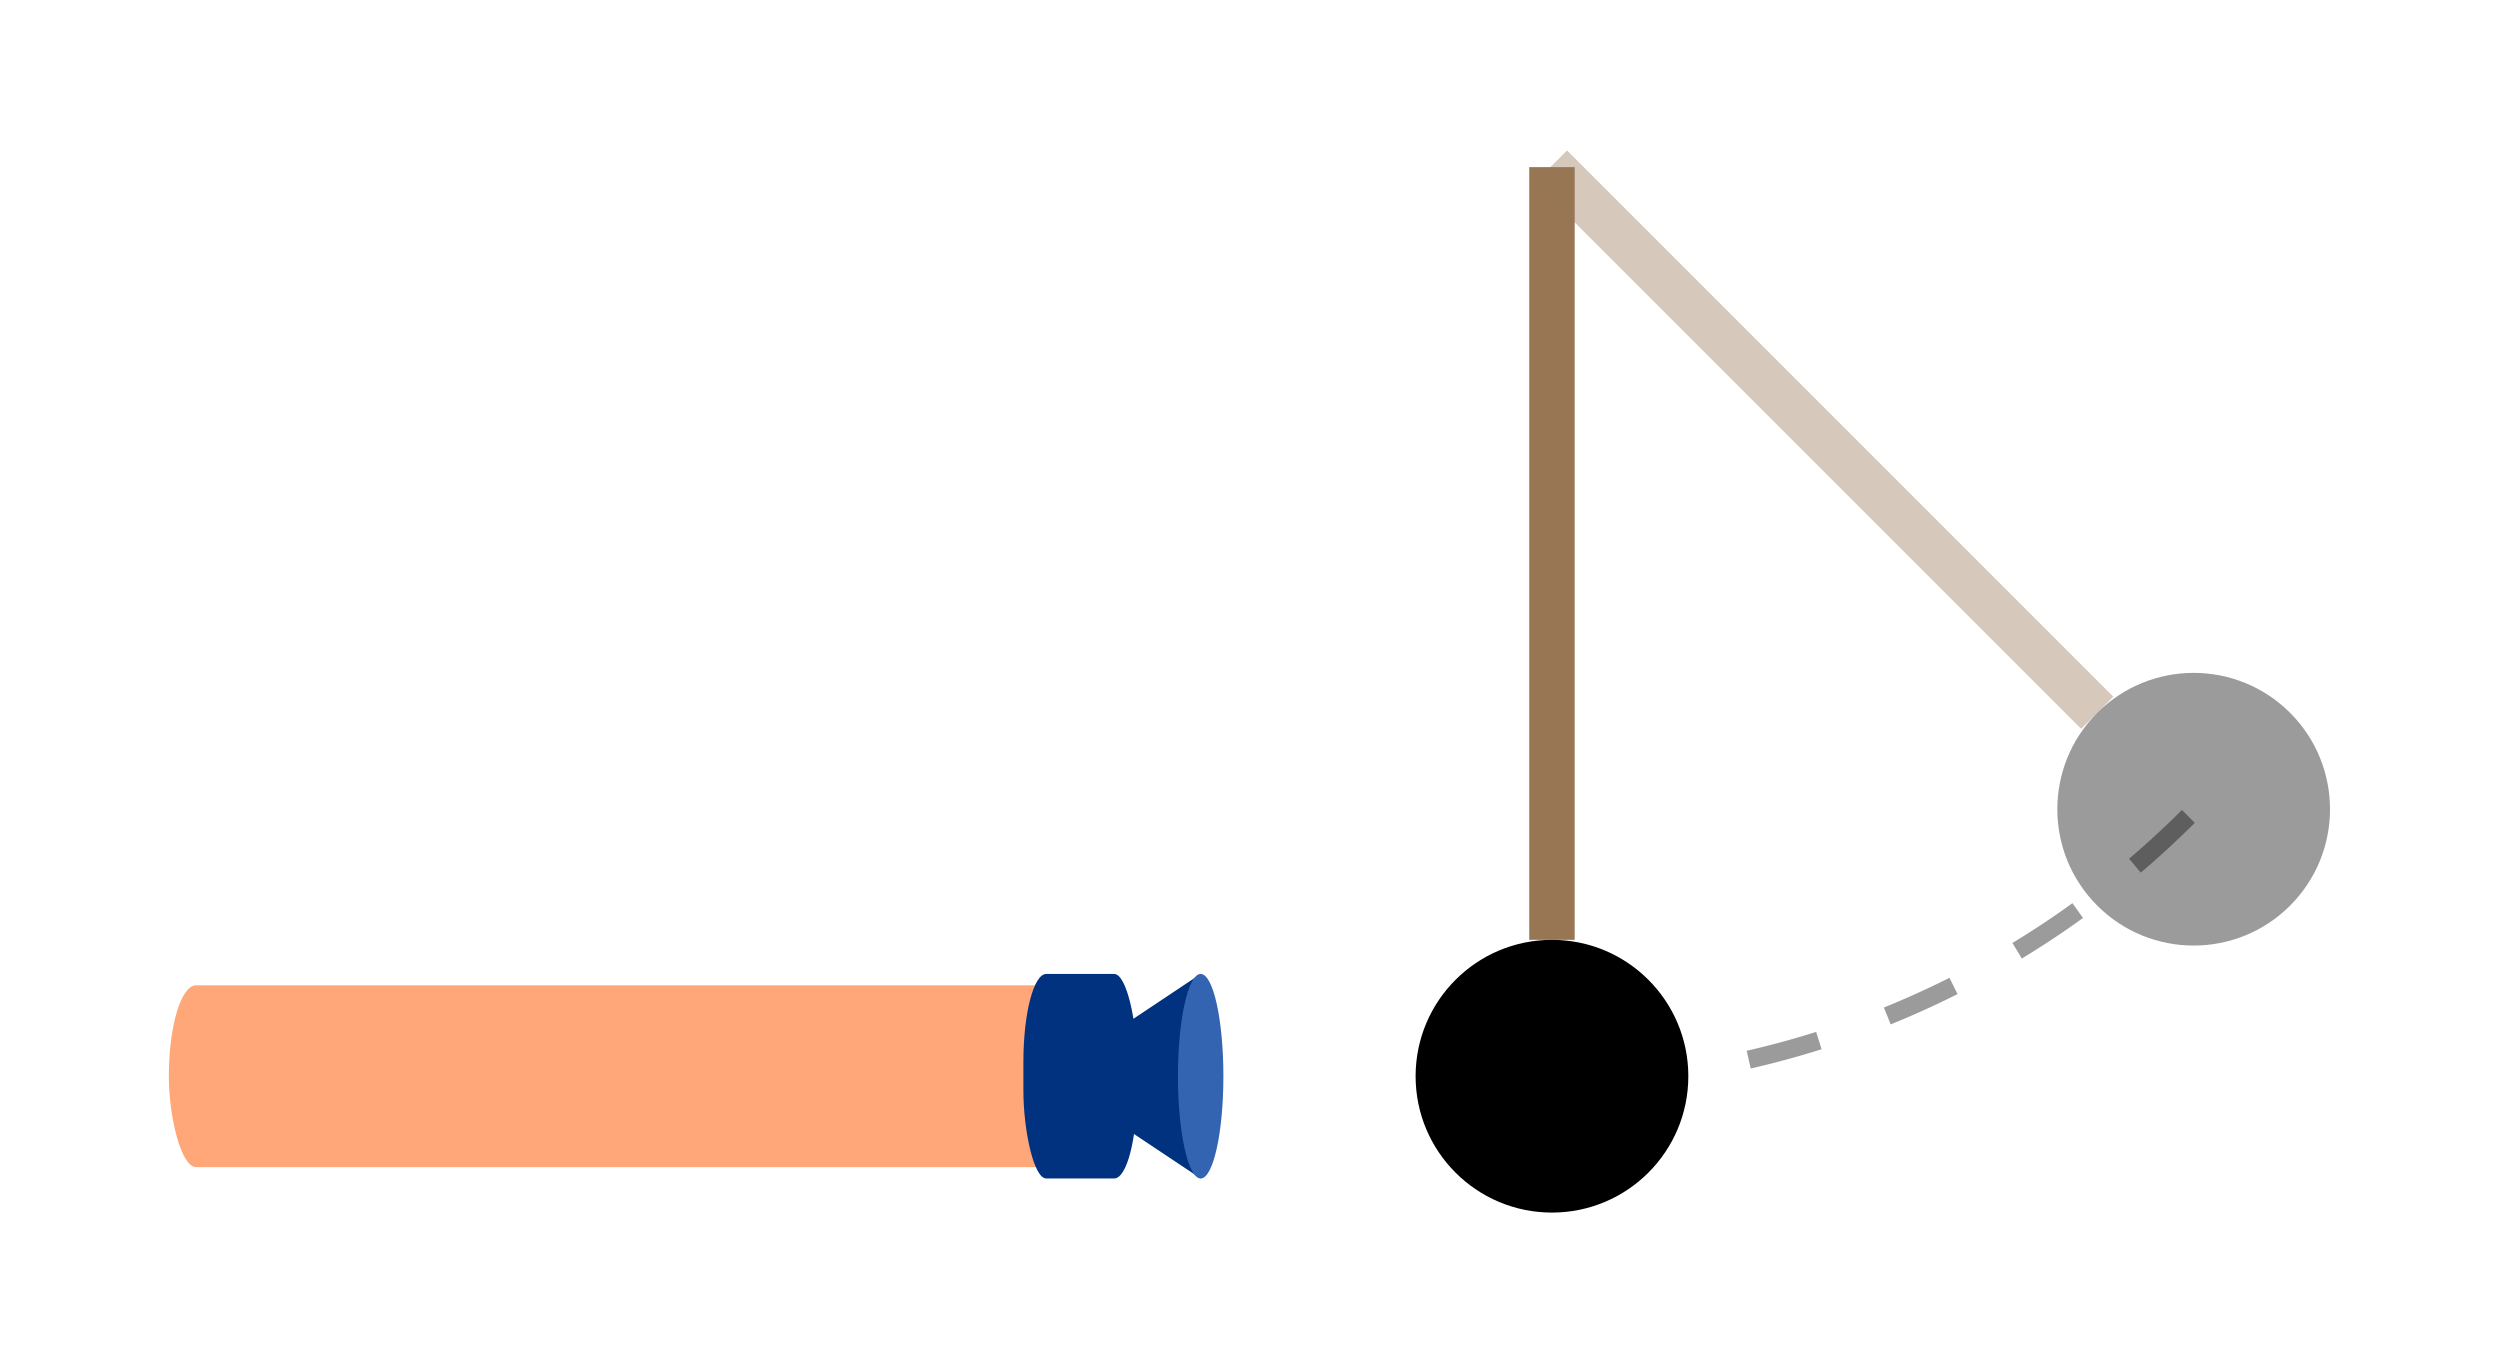 <?xml version="1.0" encoding="UTF-8" standalone="no"?>
<!-- Created with Inkscape (http://www.inkscape.org/) -->

<svg
   xmlns:dc="http://purl.org/dc/elements/1.1/"
   xmlns:cc="http://creativecommons.org/ns#"
   xmlns:rdf="http://www.w3.org/1999/02/22-rdf-syntax-ns#"
   xmlns:svg="http://www.w3.org/2000/svg"
   xmlns="http://www.w3.org/2000/svg"
   xmlns:sodipodi="http://sodipodi.sourceforge.net/DTD/sodipodi-0.dtd"
   xmlns:inkscape="http://www.inkscape.org/namespaces/inkscape"
   width="275"
   height="150"
   viewBox="0 0 275 150"
   id="svg2"
   version="1.1"
   inkscape:version="0.91 r13725"
   inkscape:export-filename="C:\Users\ZOWEN11\Box Sync\CS\Website\Ballistic pendulum.png"
   inkscape:export-xdpi="150"
   inkscape:export-ydpi="150"
   sodipodi:docname="Ballistic pendulum.svg">
  <defs
     id="defs4" />
  <sodipodi:namedview
     id="base"
     pagecolor="#ffffff"
     bordercolor="#666666"
     borderopacity="1.0"
     inkscape:pageopacity="0.0"
     inkscape:pageshadow="2"
     inkscape:zoom="1.4"
     inkscape:cx="-13.482703"
     inkscape:cy="40.888407"
     inkscape:document-units="px"
     inkscape:current-layer="g6241"
     showgrid="false"
     units="px"
     inkscape:snap-bbox="true"
     inkscape:bbox-paths="true"
     inkscape:bbox-nodes="true"
     inkscape:snap-bbox-edge-midpoints="true"
     inkscape:snap-bbox-midpoints="true"
     inkscape:object-paths="true"
     inkscape:snap-intersection-paths="true"
     inkscape:object-nodes="true"
     inkscape:snap-smooth-nodes="true"
     inkscape:snap-midpoints="true"
     inkscape:window-width="1858"
     inkscape:window-height="1061"
     inkscape:window-x="-4"
     inkscape:window-y="-4"
     inkscape:window-maximized="1" />
  <g
     inkscape:label="Layer 1"
     inkscape:groupmode="layer"
     id="layer1"
     transform="translate(0,-902.362)">
    <g
       id="g6241"
       transform="translate(-32.855,83.384)">
      <g
         id="g6286"
         transform="translate(-1.428,3.5362132e-7)">
        <g
           id="g6231"
           transform="translate(22.857,-49.896)">
          <g
             transform="translate(-16.429,30)"
             id="g6203">
            <rect
               style="fill:#987654;fill-opacity:1;stroke:none"
               id="rect4695"
               width="5"
               height="85"
               x="196.071"
               y="857.258" />
            <ellipse
               style="fill:#000000;fill-opacity:1;stroke:none"
               id="path4697"
               cx="198.571"
               cy="957.258"
               rx="15"
               ry="15" />
          </g>
          <g
             id="g6213"
             transform="matrix(0.707,-0.707,0.707,0.707,-560.174,422.025)">
            <g
               transform="translate(-2.644,-3.392)"
               id="g6219">
              <rect
                 style="fill:#987654;fill-opacity:0.392;stroke:none"
                 id="rect6215"
                 width="5"
                 height="85"
                 x="196.071"
                 y="857.258" />
              <ellipse
                 style="fill:#000000;fill-opacity:0.392;stroke:none"
                 id="ellipse6217"
                 cx="198.571"
                 cy="957.258"
                 rx="15"
                 ry="15" />
            </g>
          </g>
          <path
             sodipodi:open="true"
             d="m 252.146,958.676 a 100,100 0 0 1 -70.711,29.289"
             sodipodi:end="1.5707963"
             sodipodi:start="0.78539816"
             sodipodi:ry="100.00001"
             sodipodi:rx="100"
             sodipodi:cy="887.96515"
             sodipodi:cx="181.43571"
             sodipodi:type="arc"
             id="path6227"
             style="fill:none;fill-opacity:0.392;stroke:#000000;stroke-width:2;stroke-miterlimit:4;stroke-dasharray:8, 8;stroke-dashoffset:0;stroke-opacity:0.392" />
        </g>
        <g
           transform="translate(8.159,39.9)"
           id="g6273">
          <g
             id="g6280">
            <rect
               rx="3"
               ry="10"
               y="887.462"
               x="44.697"
               height="20"
               width="100"
               id="rect6255"
               style="fill:#ffa778;fill-opacity:1;stroke:none;stroke-width:2;stroke-miterlimit:4;stroke-dasharray:8, 8;stroke-dashoffset:0;stroke-opacity:0.392" />
            <rect
               ry="9.684"
               rx="2.517"
               y="886.212"
               x="138.697"
               height="22.5"
               width="12.5"
               id="rect6259"
               style="fill:#00327f;fill-opacity:1;stroke:none;stroke-width:2;stroke-miterlimit:4;stroke-dasharray:8, 8;stroke-dashoffset:0;stroke-opacity:0.392" />
            <path
               sodipodi:nodetypes="ccccc"
               inkscape:connector-curvature="0"
               id="rect6264"
               d="m 158.197,886.212 -7.5,5 0,12.5 7.5,5 z"
               style="fill:#00327f;fill-opacity:1;stroke:none;stroke-width:2;stroke-miterlimit:4;stroke-dasharray:8, 8;stroke-dashoffset:0;stroke-opacity:0.392" />
            <ellipse
               ry="11.25"
               rx="2.5"
               cy="897.462"
               cx="158.197"
               id="path6271"
               style="fill:#3264b1;fill-opacity:1;stroke:none;stroke-width:2;stroke-miterlimit:4;stroke-dasharray:8, 8;stroke-dashoffset:0;stroke-opacity:0.392" />
          </g>
        </g>
      </g>
    </g>
  </g>
</svg>
